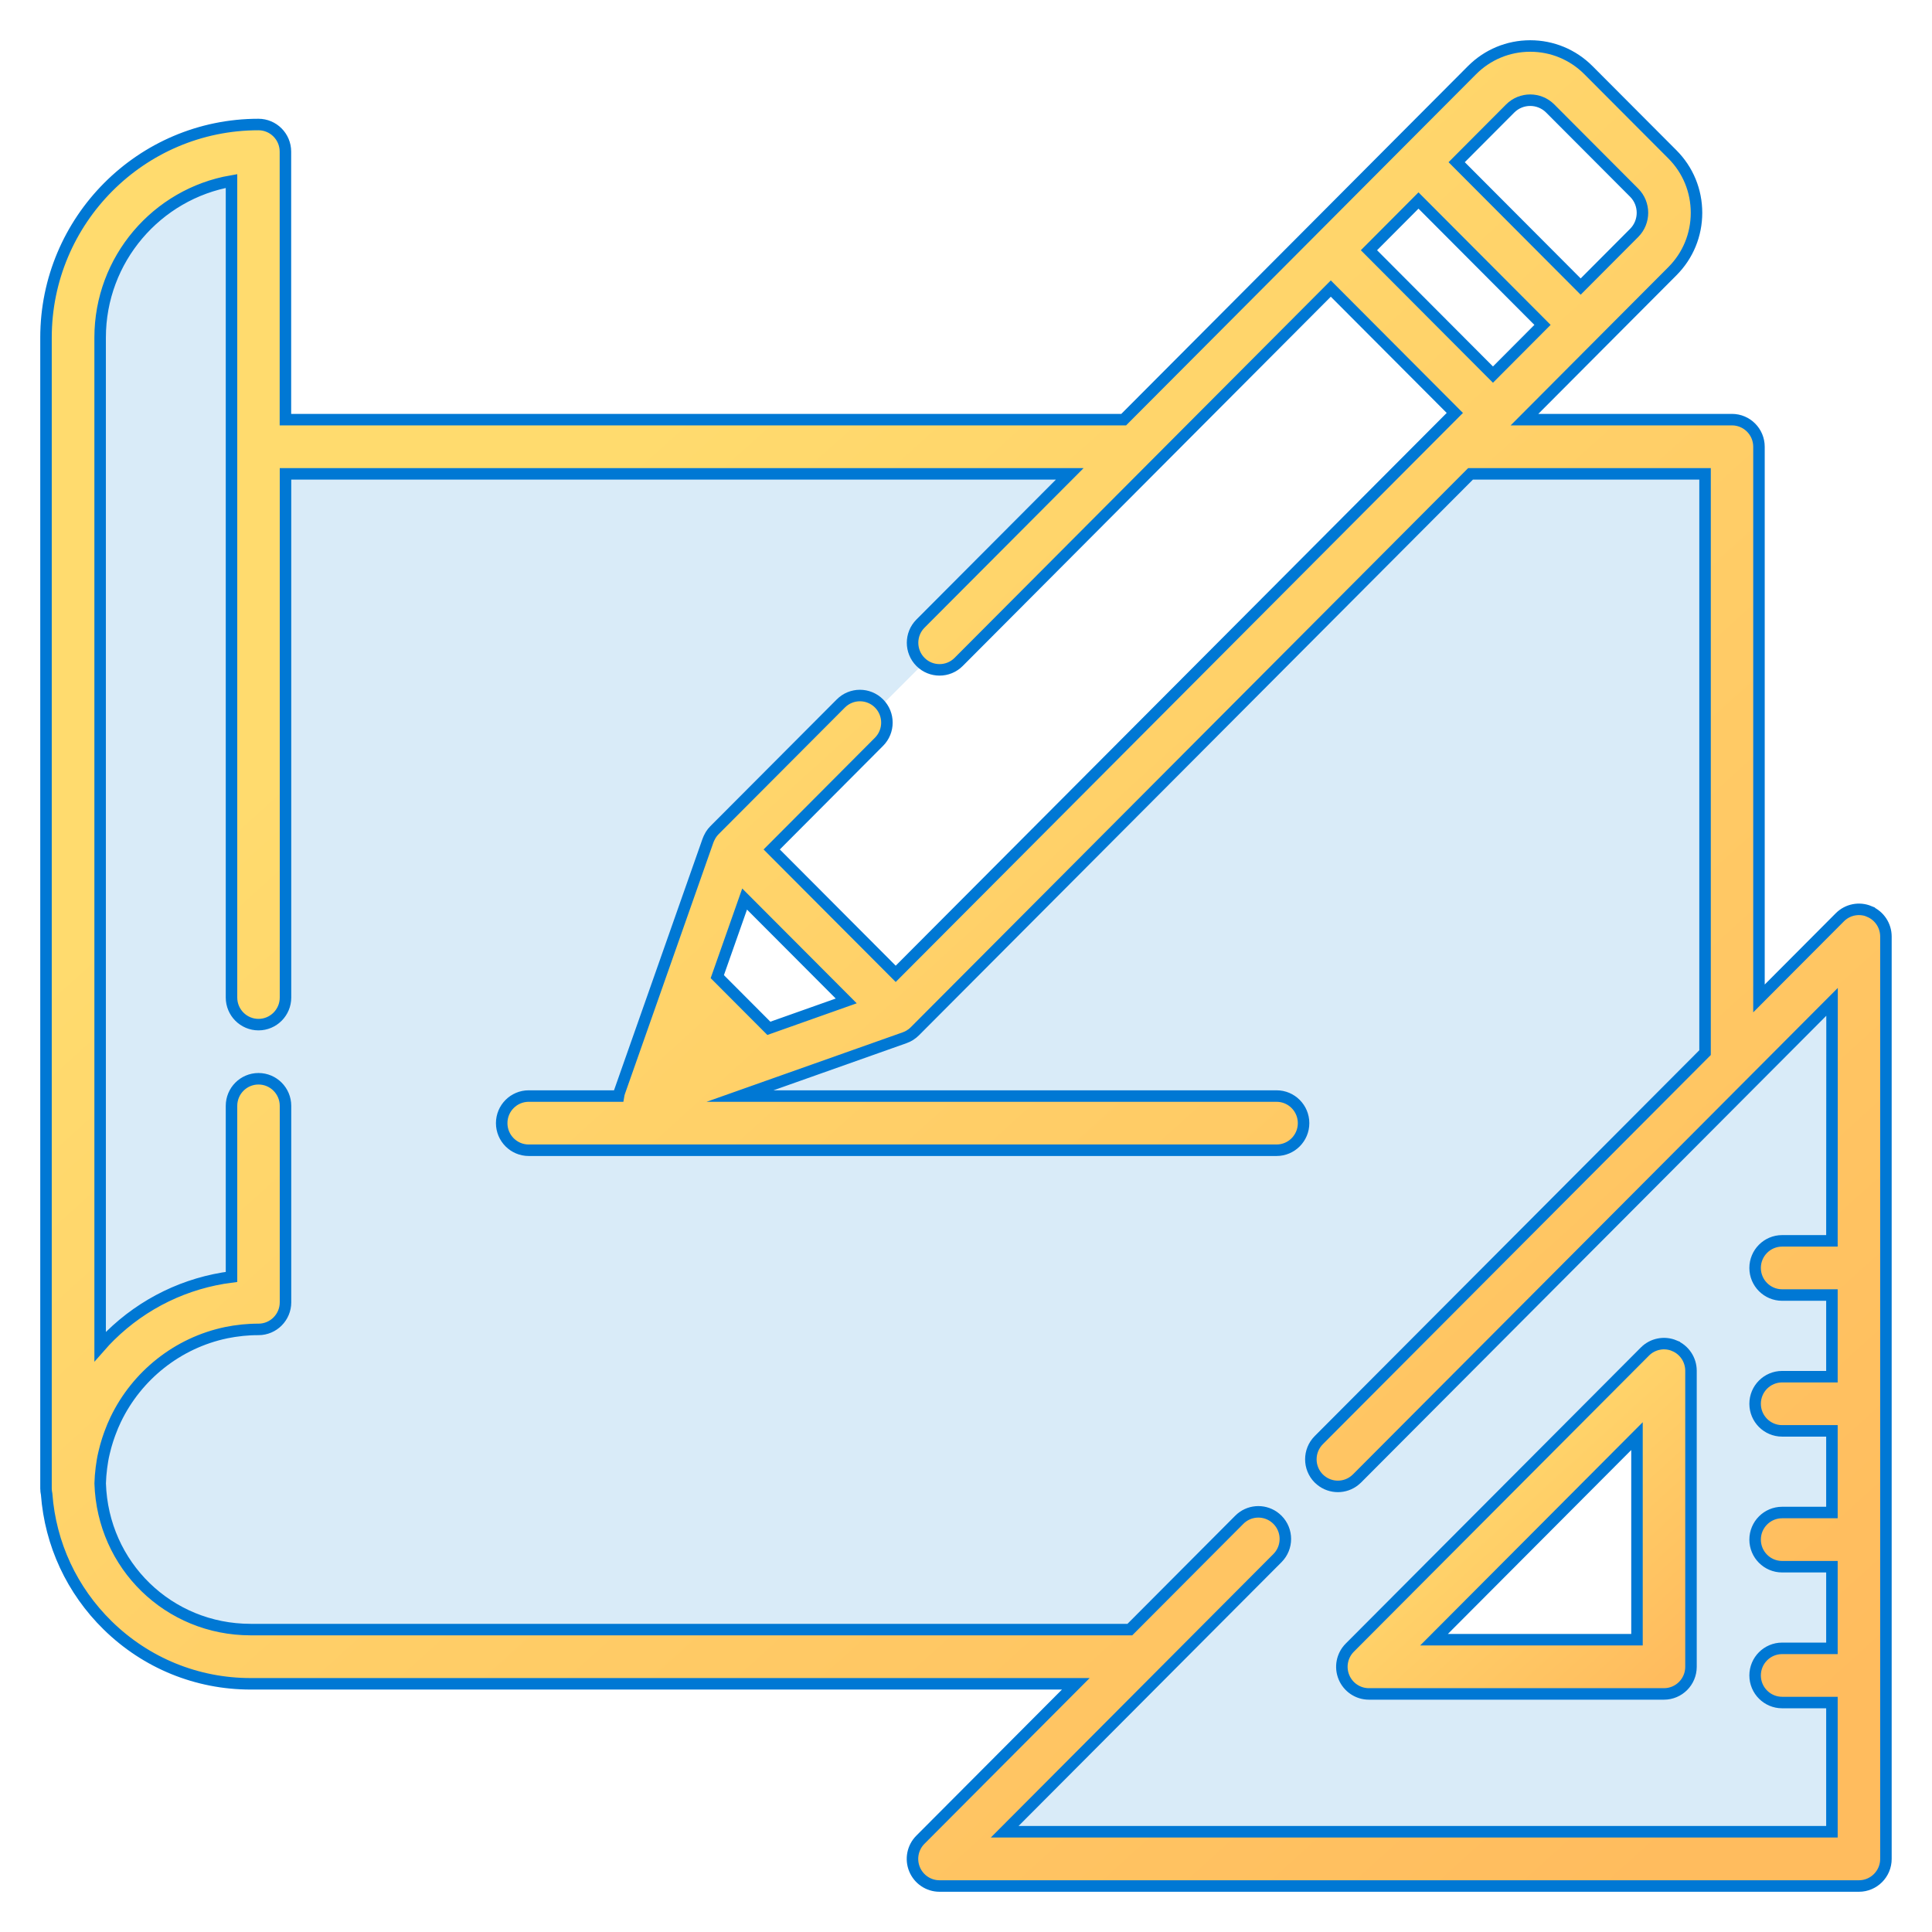 <svg version="1.1" xmlns="http://www.w3.org/2000/svg" xmlns:xlink="http://www.w3.org/1999/xlink" width="42" height="42" viewBox="0,0,256,256"><defs><linearGradient x1="3.267" y1="1" x2="37.8" y2="39.133" gradientUnits="userSpaceOnUse" id="color-1"><stop offset="0.259" stop-color="#0078d4"></stop><stop offset="1" stop-color="#0078d4"></stop></linearGradient><linearGradient x1="29.602" y1="29.21" x2="36.178" y2="36.448" gradientUnits="userSpaceOnUse" id="color-2"><stop offset="0.259" stop-color="#ffdb6e"></stop><stop offset="1" stop-color="#ffbc5e"></stop></linearGradient><linearGradient x1="29.602" y1="29.21" x2="36.178" y2="36.448" gradientUnits="userSpaceOnUse" id="color-3"><stop offset="0.259" stop-color="#0078d4"></stop><stop offset="1" stop-color="#0078d4"></stop></linearGradient><linearGradient x1="3.267" y1="1" x2="37.8" y2="39.133" gradientUnits="userSpaceOnUse" id="color-4"><stop offset="0.259" stop-color="#ffdb6e"></stop><stop offset="1" stop-color="#ffbc5e"></stop></linearGradient><linearGradient x1="3.267" y1="1" x2="37.8" y2="39.133" gradientUnits="userSpaceOnUse" id="color-5"><stop offset="0.259" stop-color="#0078d4"></stop><stop offset="1" stop-color="#0078d4"></stop></linearGradient></defs><g fill="none" fill-rule="none" stroke="none" stroke-width="none" stroke-linecap="butt" stroke-linejoin="miter" stroke-miterlimit="10" stroke-dasharray="" stroke-dashoffset="0" font-family="none" font-weight="none" font-size="none" text-anchor="none" style="mix-blend-mode: normal"><g transform="translate(-0,0) scale(6.095,6.095)"><path d="M40.638,19.814c-0.219,-0.091 -0.472,-0.041 -0.64,0.128l-1.758,1.764v-11.994c0,-0.325 -0.263,-0.589 -0.587,-0.589h-4.511l1.637,-1.643l0.001,-0.001l1.578,-1.583c0.338,-0.339 0.524,-0.79 0.524,-1.27c0,-0.48 -0.186,-0.931 -0.524,-1.27l-1.825,-1.83c-0.338,-0.339 -0.788,-0.526 -1.266,-0.526c-0.478,0 -0.928,0.187 -1.266,0.526l-1.579,1.584l-1.907,1.914l-4.086,4.099h-18.224v-5.827c0,-0.325 -0.263,-0.589 -0.587,-0.589c-2.546,0 -4.618,2.078 -4.618,4.633v25.017c0,0.043 0.005,0.086 0.014,0.127c0.081,1.084 0.549,2.091 1.33,2.855c0.835,0.817 1.937,1.267 3.104,1.267h17.94l-3.379,3.39c-0.168,0.168 -0.218,0.422 -0.127,0.642c0.091,0.22 0.305,0.364 0.542,0.364h19.989c0.324,0 0.587,-0.264 0.587,-0.589v-20.053c0,-0.238 -0.143,-0.453 -0.362,-0.544zM32.831,2.359c0.24,-0.241 0.631,-0.241 0.871,0l1.825,1.83c0.24,0.241 0.24,0.633 0,0.874l-1.163,1.167l-2.696,-2.704zM30.838,4.359l2.696,2.704l-1.077,1.081l-2.696,-2.704zM18.397,21.76l-1.682,0.596l-1.121,-1.124l0.594,-1.687zM35.829,30.171l-5.659,5.659c-0.063,0.063 -0.018,0.171 0.071,0.171h5.759v-5.759c0,-0.089 -0.108,-0.134 -0.171,-0.071zM16,18.5l3.5,3.5l13,-13l-3.5,-3.5z" fill="url(#color-1)" fill-rule="evenodd" stroke="none" stroke-width="1" opacity="0.15"></path><path d="M36.4,29.255c-0.219,-0.091 -0.472,-0.041 -0.64,0.128l-6.416,6.437c-0.168,0.169 -0.218,0.422 -0.127,0.642c0.091,0.22 0.305,0.364 0.542,0.364h6.416c0.324,0 0.587,-0.264 0.587,-0.589v-6.437c-0,-0.238 -0.143,-0.453 -0.362,-0.544zM31.176,35.647l4.412,-4.426v4.426z" fill="url(#color-2)" fill-rule="nonzero" stroke="url(#color-3)" stroke-width="0.25"></path><path d="M40.638,19.814c-0.219,-0.091 -0.472,-0.041 -0.64,0.128l-1.758,1.764v-11.994c0,-0.325 -0.263,-0.589 -0.587,-0.589h-4.511l1.637,-1.643c0,-0 0.001,-0.001 0.001,-0.001l1.578,-1.583c0.338,-0.339 0.524,-0.79 0.524,-1.27c0,-0.48 -0.186,-0.931 -0.524,-1.27l-1.825,-1.83c-0.338,-0.339 -0.788,-0.526 -1.266,-0.526c-0.478,0 -0.928,0.187 -1.266,0.526l-1.579,1.584l-1.907,1.914l-4.086,4.099h-18.224v-5.827c0,-0.325 -0.263,-0.589 -0.587,-0.589c-2.546,0 -4.618,2.078 -4.618,4.633v25.017c0,0.043 0.005,0.086 0.014,0.127c0.081,1.084 0.549,2.091 1.33,2.855c0.835,0.817 1.937,1.267 3.104,1.267h17.94l-3.379,3.39c-0.168,0.168 -0.218,0.422 -0.127,0.642c0.091,0.22 0.305,0.364 0.542,0.364h19.989c0.324,0 0.587,-0.264 0.587,-0.589v-20.053c0,-0.238 -0.143,-0.453 -0.362,-0.544zM32.831,2.359c0.24,-0.241 0.631,-0.241 0.871,0l1.825,1.83c0.24,0.241 0.24,0.633 0,0.874l-1.163,1.167l-2.696,-2.704zM30.838,4.359l2.696,2.704l-1.077,1.081l-2.696,-2.704zM39.826,26.976h-1.083c-0.324,0 -0.587,0.264 -0.587,0.589c0,0.325 0.263,0.589 0.587,0.589h1.083v1.775h-1.083c-0.324,0 -0.587,0.264 -0.587,0.589c0,0.325 0.263,0.589 0.587,0.589h1.083v1.775h-1.083c-0.324,0 -0.587,0.264 -0.587,0.589c0,0.325 0.263,0.589 0.587,0.589h1.083v1.775h-1.083c-0.324,0 -0.587,0.264 -0.587,0.589c0,0.325 0.263,0.589 0.587,0.589h1.083v2.809h-17.984l5.93,-5.949c0.229,-0.23 0.229,-0.603 0,-0.833c-0.026,-0.026 -0.055,-0.049 -0.084,-0.07c-0.229,-0.157 -0.543,-0.134 -0.746,0.07l-2.379,2.387h-19.115c-1.781,0 -3.214,-1.395 -3.27,-3.178c0.003,-0.112 0.012,-0.223 0.026,-0.333c0,-0.001 0,-0.001 0,-0.002c0.007,-0.052 0.014,-0.104 0.023,-0.155c0.001,-0.006 0.002,-0.012 0.003,-0.018c0.008,-0.046 0.017,-0.092 0.028,-0.137c0.003,-0.013 0.006,-0.025 0.009,-0.038c0.009,-0.039 0.019,-0.077 0.029,-0.115c0.006,-0.021 0.011,-0.041 0.018,-0.062c0.009,-0.03 0.018,-0.06 0.027,-0.089c0.009,-0.029 0.02,-0.059 0.03,-0.088c0.007,-0.02 0.014,-0.041 0.022,-0.061c0.014,-0.039 0.029,-0.077 0.045,-0.115c0.004,-0.011 0.009,-0.022 0.013,-0.033c0.02,-0.047 0.041,-0.093 0.063,-0.14c0.001,-0.002 0.002,-0.004 0.003,-0.006c0.459,-0.953 1.342,-1.664 2.402,-1.885c0.003,-0.001 0.006,-0.001 0.009,-0.002c0.049,-0.01 0.098,-0.018 0.147,-0.026c0.008,-0.001 0.016,-0.003 0.025,-0.004c0.045,-0.007 0.09,-0.012 0.135,-0.017c0.013,-0.001 0.025,-0.003 0.038,-0.005c0.044,-0.004 0.087,-0.007 0.131,-0.01c0.014,-0.001 0.028,-0.002 0.042,-0.003c0.058,-0.003 0.115,-0.004 0.174,-0.004c0.324,0 0.587,-0.264 0.587,-0.589v-4.271c0,-0.325 -0.263,-0.589 -0.587,-0.589c-0.324,0 -0.587,0.264 -0.587,0.589v3.719c-0.991,0.126 -1.912,0.569 -2.637,1.28c-0.076,0.075 -0.149,0.152 -0.219,0.232v-21.933c0,-1.704 1.236,-3.124 2.856,-3.404v17.751c0,0.325 0.263,0.589 0.587,0.589c0.324,0 0.587,-0.264 0.587,-0.589v-11.385h17.05l-3.246,3.256c-0.229,0.23 -0.229,0.603 0,0.833c0.229,0.23 0.601,0.23 0.83,0l4.248,-4.262c0,-0 0,-0 0,-0l3.843,-3.855l2.696,2.704l-0.316,0.317c-0,0 -0.001,0 -0.001,0.001l-11.838,11.876l-2.696,-2.704l2.333,-2.341c0.229,-0.23 0.229,-0.603 0,-0.833c-0.229,-0.23 -0.601,-0.23 -0.83,0l-2.749,2.757c-0.015,0.015 -0.028,0.03 -0.041,0.046c-0.004,0.005 -0.008,0.011 -0.012,0.017c-0.008,0.011 -0.016,0.022 -0.024,0.034c-0.004,0.007 -0.008,0.014 -0.012,0.021c-0.006,0.011 -0.013,0.022 -0.018,0.034c-0.004,0.007 -0.007,0.015 -0.011,0.022c-0.005,0.011 -0.01,0.023 -0.015,0.035c-0.002,0.004 -0.004,0.008 -0.005,0.012l-1.144,3.251l-0.78,2.216c-0.01,0.029 -0.018,0.059 -0.023,0.09h-1.952c-0.324,0 -0.587,0.264 -0.587,0.589c0,0.325 0.263,0.589 0.587,0.589h16.259c0.324,0 0.587,-0.264 0.587,-0.589c0,-0.325 -0.263,-0.589 -0.587,-0.589h-11.665l3.58,-1.268c0.003,-0.001 0.006,-0.003 0.009,-0.004c0.014,-0.005 0.028,-0.011 0.041,-0.017c0.005,-0.003 0.011,-0.005 0.016,-0.007c0.014,-0.007 0.028,-0.015 0.041,-0.023c0.004,-0.003 0.009,-0.005 0.013,-0.008c0.014,-0.009 0.028,-0.019 0.042,-0.03c0.003,-0.003 0.007,-0.005 0.01,-0.007c0.016,-0.013 0.032,-0.027 0.048,-0.043l12.082,-12.12h5.098v12.583l-8.398,8.425c-0.229,0.23 -0.229,0.603 0,0.833c0.014,0.014 0.029,0.028 0.045,0.04c0.108,0.088 0.239,0.132 0.371,0.132c0.131,0 0.263,-0.044 0.37,-0.132c0.015,-0.013 0.03,-0.026 0.045,-0.04l0,-0l10.328,-10.362zM18.397,21.76l-1.682,0.596l-1.121,-1.124l0.594,-1.687z" fill="url(#color-4)" fill-rule="nonzero" stroke="url(#color-5)" stroke-width="0.25"></path></g></g></svg>